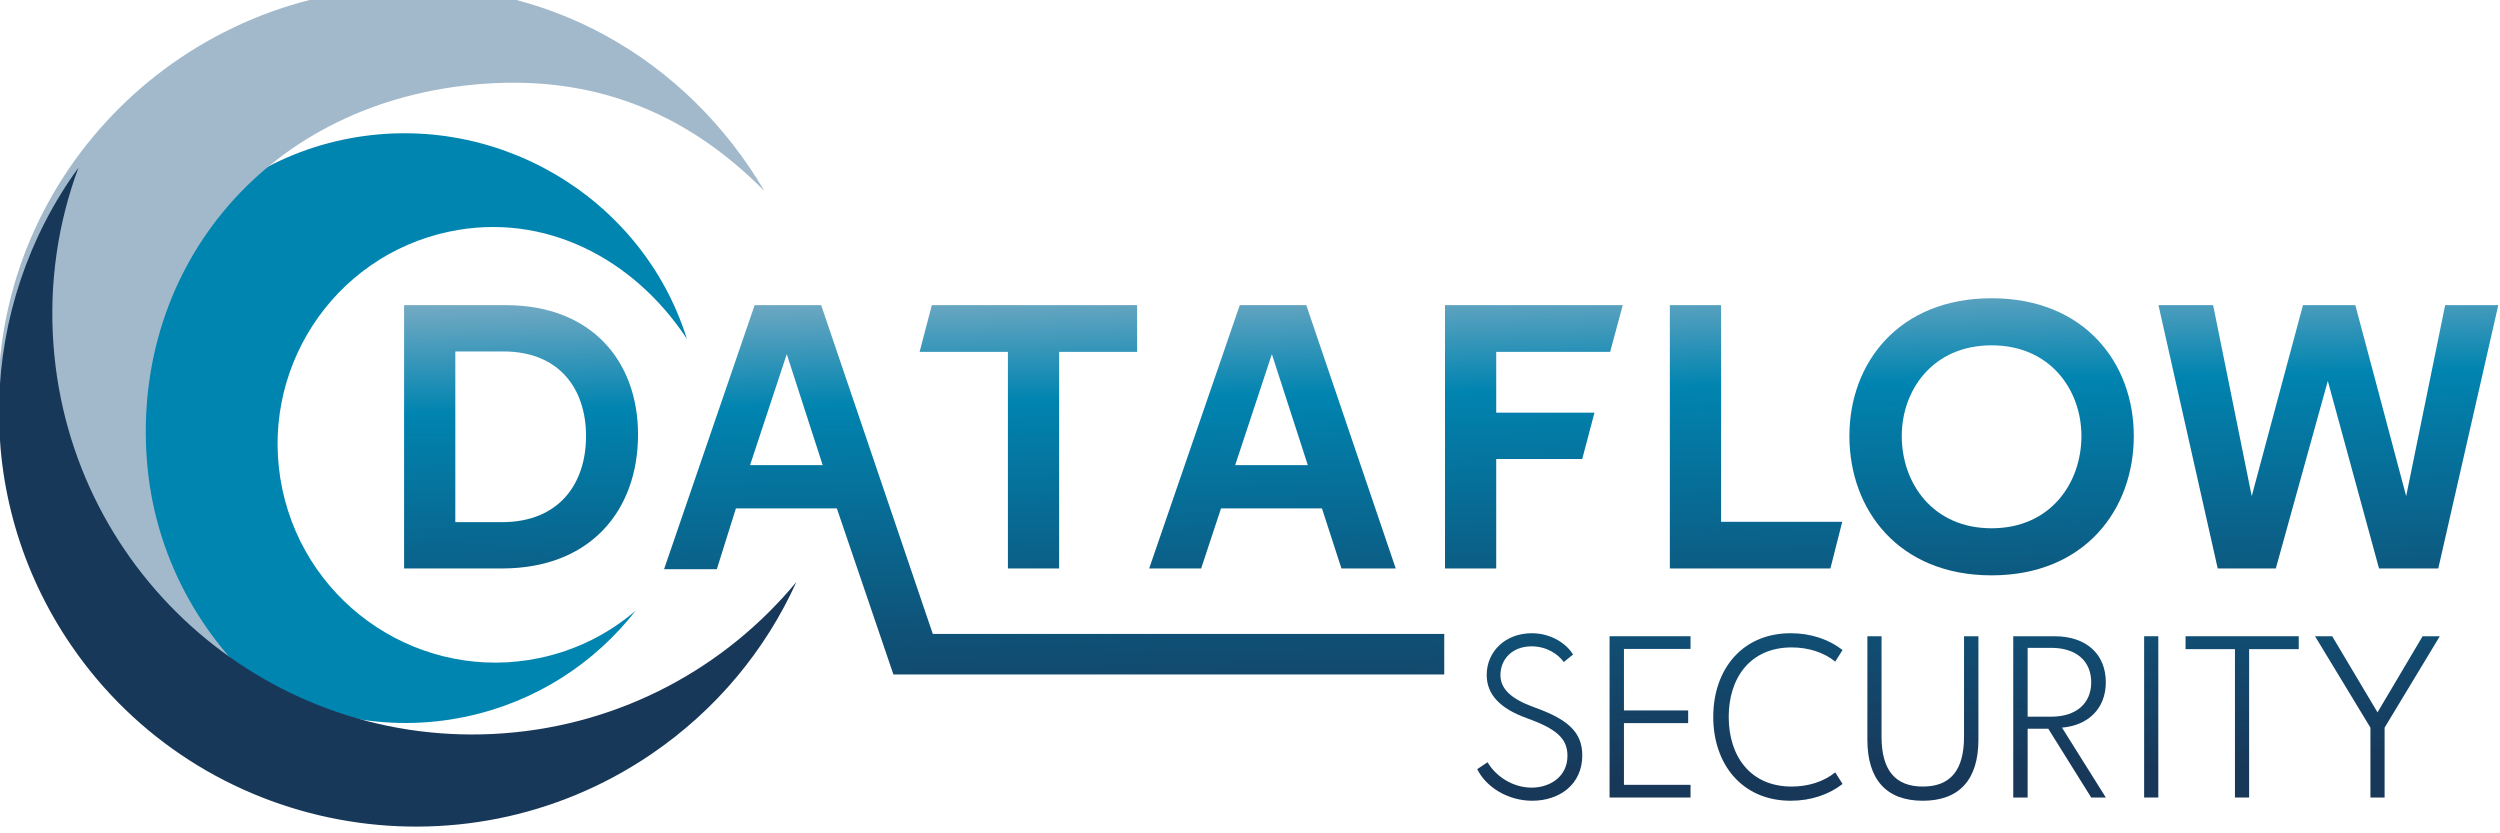 <?xml version="1.0" encoding="UTF-8" standalone="no"?>
<!DOCTYPE svg PUBLIC "-//W3C//DTD SVG 1.1//EN" "http://www.w3.org/Graphics/SVG/1.1/DTD/svg11.dtd">
<svg width="100%" height="100%" viewBox="0 0 1168 389" version="1.1" xmlns="http://www.w3.org/2000/svg" xmlns:xlink="http://www.w3.org/1999/xlink" xml:space="preserve" xmlns:serif="http://www.serif.com/" style="fill-rule:evenodd;clip-rule:evenodd;stroke-linejoin:round;stroke-miterlimit:2;">
    <g transform="matrix(1,0,0,1,-66.913,-71.54)">
        <g transform="matrix(0.812,0,0,0.449,0,0)">
            <g transform="matrix(2.604,-0.147,0.335,19.439,-2345.71,-9989.2)">
                <g transform="matrix(0.848,-0.174,0.718,0.207,-33.107,663.119)">
                    <path d="M996.589,280.98C996.594,280.942 996.6,280.905 996.605,280.867C999.36,262.192 992.413,243.427 975.601,233.721C955.003,221.829 928.624,228.897 916.732,249.495C904.839,270.094 911.908,296.472 932.506,308.365C938.974,312.099 946.012,313.964 952.992,314.127C939.971,316.413 926.109,314.314 913.777,307.194C885.897,291.098 876.33,255.394 892.427,227.514C908.524,199.634 944.227,190.067 972.107,206.164C998.356,221.319 1008.94,253.957 996.589,280.98" style="fill:rgb(0,132,176);"/>
                </g>
                <g transform="matrix(1.621,-0.017,0.069,0.393,-1674.38,-41.746)">
                    <path d="M1570.45,1627.38C1565.17,1628.99 1559.56,1629.86 1553.74,1629.86C1522.59,1629.86 1497.31,1604.91 1497.31,1574.18C1497.31,1543.44 1522.59,1518.49 1553.74,1518.49C1576.06,1518.49 1594.37,1531.3 1603.52,1549.88C1594.46,1539.27 1582.63,1532.5 1566.37,1532.5C1536.89,1532.5 1517,1553.79 1517,1580.02C1517,1606.24 1539.12,1627.54 1566.37,1627.54C1567.74,1627.54 1569.11,1627.48 1570.45,1627.38Z" style="fill:rgb(162,185,203);"/>
                </g>
                <g transform="matrix(1.621,-0.017,0.069,0.393,726.388,136.36)">
                    <path d="M51.576,1023.47C48.26,1030.71 46.412,1038.77 46.412,1047.25C46.412,1078.84 72.061,1104.49 103.652,1104.49C119.839,1104.49 134.466,1097.75 144.883,1086.93C140.055,1095.78 132.794,1103.45 123.396,1108.85C96.245,1124.44 61.475,1115.17 45.8,1088.17C33.509,1066.99 36.583,1041.16 51.576,1023.47Z" style="fill:rgb(24,56,89);"/>
                </g>
            </g>
        </g>
        <g transform="matrix(0.812,0,0,0.449,0,0)">
            <g transform="matrix(219.94,0,0,398.245,301.491,750.836)">
                <path d="M0.061,-0L0.317,-0C0.549,-0 0.673,-0.152 0.673,-0.35C0.673,-0.541 0.552,-0.688 0.327,-0.688L0.061,-0.688L0.061,-0ZM0.195,-0.567L0.321,-0.567C0.468,-0.567 0.537,-0.468 0.537,-0.346C0.537,-0.221 0.466,-0.121 0.317,-0.121L0.195,-0.121L0.195,-0.567Z" style="fill:url(#_Linear1);fill-rule:nonzero;"/>
            </g>
        </g>
        <g transform="matrix(0.812,0,0,0.449,0,0)">
            <g transform="matrix(219.94,0,0,398.245,463.163,750.836)">
                <path d="M0.231,-0.27L0.327,-0.56L0.421,-0.27L0.231,-0.27ZM0.606,0.277L2.047,0.277L2.047,0.171L0.709,0.171L0.417,-0.688L0.243,-0.688L0.006,0.002L0.144,0.002L0.194,-0.157L0.458,-0.157L0.606,0.277Z" style="fill:url(#_Linear2);fill-rule:nonzero;"/>
            </g>
        </g>
        <g transform="matrix(0.812,0,0,0.449,0,0)">
            <g transform="matrix(219.94,0,0,398.245,612.18,750.836)">
                <path d="M0.566,-0.688L0.029,-0.688L-0.003,-0.566L0.228,-0.566L0.228,-0L0.362,-0L0.362,-0.566L0.566,-0.566L0.566,-0.688Z" style="fill:url(#_Linear3);fill-rule:nonzero;"/>
            </g>
        </g>
        <g transform="matrix(0.812,0,0,0.449,0,0)">
            <g transform="matrix(219.94,0,0,398.245,742.283,750.836)">
                <path d="M0.006,-0L0.142,-0L0.194,-0.157L0.458,-0.157L0.509,-0L0.651,-0L0.417,-0.688L0.243,-0.688L0.006,-0ZM0.231,-0.27L0.327,-0.56L0.421,-0.27L0.231,-0.27Z" style="fill:url(#_Linear4);fill-rule:nonzero;"/>
            </g>
        </g>
        <g transform="matrix(0.812,0,0,0.449,0,0)">
            <g transform="matrix(219.94,0,0,398.245,900.399,750.836)">
                <path d="M0.061,-0L0.195,-0L0.195,-0.286L0.42,-0.286L0.452,-0.407L0.195,-0.407L0.195,-0.566L0.493,-0.566L0.526,-0.688L0.061,-0.688L0.061,-0Z" style="fill:url(#_Linear5);fill-rule:nonzero;"/>
            </g>
        </g>
        <g transform="matrix(0.812,0,0,0.449,0,0)">
            <g transform="matrix(219.94,0,0,398.245,1029.77,750.836)">
                <path d="M0.061,-0L0.481,-0L0.512,-0.122L0.195,-0.122L0.195,-0.688L0.061,-0.688L0.061,-0Z" style="fill:url(#_Linear6);fill-rule:nonzero;"/>
            </g>
        </g>
        <g transform="matrix(0.812,0,0,0.449,0,0)">
            <g transform="matrix(219.94,0,0,398.245,1141.87,750.836)">
                <path d="M0.393,-0.583C0.547,-0.583 0.628,-0.466 0.628,-0.346C0.628,-0.223 0.547,-0.105 0.393,-0.105C0.239,-0.105 0.158,-0.223 0.158,-0.346C0.158,-0.466 0.239,-0.583 0.393,-0.583ZM0.393,-0.706C0.15,-0.706 0.021,-0.537 0.021,-0.346C0.021,-0.153 0.15,0.018 0.393,0.018C0.636,0.018 0.765,-0.153 0.765,-0.346C0.765,-0.537 0.636,-0.706 0.393,-0.706Z" style="fill:url(#_Linear7);fill-rule:nonzero;"/>
            </g>
        </g>
        <g transform="matrix(0.812,0,0,0.449,0,0)">
            <g transform="matrix(219.94,0,0,398.245,1319.26,750.836)">
                <path d="M0.178,-0L0.33,-0L0.466,-0.49L0.6,-0L0.755,-0L0.912,-0.688L0.773,-0.688L0.671,-0.189L0.538,-0.688L0.401,-0.688L0.267,-0.189L0.166,-0.688L0.023,-0.688L0.178,-0Z" style="fill:url(#_Linear8);fill-rule:nonzero;"/>
            </g>
        </g>
        <g transform="matrix(0.812,0,0,0.449,0,0)">
            <g transform="matrix(123.579,0,0,223.764,926.561,989.179)">
                <path d="M0.047,-0.132C0.086,-0.051 0.187,0.015 0.303,0.015C0.43,0.015 0.536,-0.061 0.536,-0.196C0.536,-0.306 0.466,-0.365 0.311,-0.42C0.203,-0.459 0.155,-0.506 0.155,-0.57C0.155,-0.64 0.207,-0.703 0.3,-0.703C0.37,-0.703 0.423,-0.667 0.45,-0.63L0.493,-0.665C0.464,-0.713 0.394,-0.764 0.301,-0.764C0.178,-0.764 0.091,-0.679 0.091,-0.57C0.091,-0.48 0.152,-0.414 0.278,-0.369C0.417,-0.319 0.467,-0.274 0.467,-0.194C0.467,-0.098 0.387,-0.046 0.3,-0.046C0.215,-0.046 0.135,-0.096 0.095,-0.164L0.047,-0.132Z" style="fill:url(#_Linear9);fill-rule:nonzero;"/>
            </g>
        </g>
        <g transform="matrix(0.812,0,0,0.449,0,0)">
            <g transform="matrix(123.579,0,0,223.764,997.62,989.179)">
                <path d="M0.465,-0L0.465,-0.059L0.155,-0.059L0.155,-0.346L0.454,-0.346L0.454,-0.405L0.155,-0.405L0.155,-0.691L0.465,-0.691L0.465,-0.75L0.088,-0.75L0.088,-0L0.465,-0Z" style="fill:url(#_Linear10);fill-rule:nonzero;"/>
            </g>
        </g>
        <g transform="matrix(0.812,0,0,0.449,0,0)">
            <g transform="matrix(123.579,0,0,223.764,1057.9,989.179)">
                <path d="M0.444,0.015C0.538,0.015 0.622,-0.014 0.685,-0.063L0.651,-0.117C0.598,-0.074 0.526,-0.051 0.448,-0.051C0.255,-0.051 0.155,-0.193 0.155,-0.375C0.155,-0.556 0.255,-0.698 0.448,-0.698C0.526,-0.698 0.598,-0.675 0.651,-0.632L0.685,-0.686C0.622,-0.735 0.538,-0.764 0.444,-0.764C0.217,-0.764 0.083,-0.595 0.083,-0.375C0.083,-0.155 0.217,0.015 0.444,0.015Z" style="fill:url(#_Linear11);fill-rule:nonzero;"/>
            </g>
        </g>
        <g transform="matrix(0.812,0,0,0.449,0,0)">
            <g transform="matrix(123.579,0,0,223.764,1146.95,989.179)">
                <path d="M0.338,0.015C0.508,0.015 0.597,-0.083 0.597,-0.269L0.597,-0.75L0.53,-0.75L0.53,-0.283C0.53,-0.127 0.467,-0.051 0.338,-0.051C0.21,-0.051 0.146,-0.127 0.146,-0.283L0.146,-0.75L0.08,-0.75L0.08,-0.269C0.08,-0.083 0.169,0.015 0.338,0.015Z" style="fill:url(#_Linear12);fill-rule:nonzero;"/>
            </g>
        </g>
        <g transform="matrix(0.812,0,0,0.449,0,0)">
            <g transform="matrix(123.579,0,0,223.764,1229.89,989.179)">
                <path d="M0.088,-0.75L0.088,-0L0.155,-0L0.155,-0.32L0.251,-0.32L0.451,0L0.519,0L0.315,-0.325C0.435,-0.335 0.519,-0.412 0.519,-0.536C0.519,-0.666 0.429,-0.75 0.28,-0.75L0.088,-0.75ZM0.155,-0.696L0.265,-0.696C0.383,-0.696 0.451,-0.633 0.451,-0.536C0.451,-0.439 0.383,-0.376 0.265,-0.376L0.155,-0.376L0.155,-0.696Z" style="fill:url(#_Linear13);fill-rule:nonzero;"/>
            </g>
        </g>
        <g transform="matrix(0.812,0,0,0.449,0,0)">
            <g transform="matrix(123.579,0,0,223.764,1305.2,989.179)">
                <rect x="0.088" y="-0.75" width="0.066" height="0.75" style="fill:url(#_Linear14);fill-rule:nonzero;"/>
            </g>
        </g>
        <g transform="matrix(0.812,0,0,0.449,0,0)">
            <g transform="matrix(123.579,0,0,223.764,1339.41,989.179)">
                <path d="M0.234,-0.69L0.234,-0L0.3,-0L0.3,-0.69L0.531,-0.69L0.531,-0.75L0.004,-0.75L0.004,-0.69L0.234,-0.69Z" style="fill:url(#_Linear15);fill-rule:nonzero;"/>
            </g>
        </g>
        <g transform="matrix(0.812,0,0,0.449,0,0)">
            <g transform="matrix(123.579,0,0,223.764,1416,989.179)">
                <path d="M0.245,-0.325L0.245,-0L0.311,-0L0.311,-0.325L0.568,-0.75L0.488,-0.75L0.278,-0.396L0.067,-0.75L-0.013,-0.75L0.245,-0.325Z" style="fill:url(#_Linear16);fill-rule:nonzero;"/>
            </g>
        </g>
    </g>
    <defs>
        <linearGradient id="_Linear1" x1="0" y1="0" x2="1" y2="0" gradientUnits="userSpaceOnUse" gradientTransform="matrix(0.029,1.42,-0.718,0.015,2.888,-0.862)"><stop offset="0" style="stop-color:rgb(162,185,203);stop-opacity:1"/><stop offset="0.28" style="stop-color:rgb(0,132,176);stop-opacity:1"/><stop offset="0.7" style="stop-color:rgb(15,82,120);stop-opacity:1"/><stop offset="1" style="stop-color:rgb(24,56,89);stop-opacity:1"/></linearGradient>
        <linearGradient id="_Linear2" x1="0" y1="0" x2="1" y2="0" gradientUnits="userSpaceOnUse" gradientTransform="matrix(0.029,1.42,-0.718,0.015,2.153,-0.862)"><stop offset="0" style="stop-color:rgb(162,185,203);stop-opacity:1"/><stop offset="0.28" style="stop-color:rgb(0,132,176);stop-opacity:1"/><stop offset="0.7" style="stop-color:rgb(15,82,120);stop-opacity:1"/><stop offset="1" style="stop-color:rgb(24,56,89);stop-opacity:1"/></linearGradient>
        <linearGradient id="_Linear3" x1="0" y1="0" x2="1" y2="0" gradientUnits="userSpaceOnUse" gradientTransform="matrix(0.029,1.42,-0.718,0.015,1.476,-0.862)"><stop offset="0" style="stop-color:rgb(162,185,203);stop-opacity:1"/><stop offset="0.28" style="stop-color:rgb(0,132,176);stop-opacity:1"/><stop offset="0.7" style="stop-color:rgb(15,82,120);stop-opacity:1"/><stop offset="1" style="stop-color:rgb(24,56,89);stop-opacity:1"/></linearGradient>
        <linearGradient id="_Linear4" x1="0" y1="0" x2="1" y2="0" gradientUnits="userSpaceOnUse" gradientTransform="matrix(0.029,1.42,-0.718,0.015,0.884,-0.862)"><stop offset="0" style="stop-color:rgb(162,185,203);stop-opacity:1"/><stop offset="0.28" style="stop-color:rgb(0,132,176);stop-opacity:1"/><stop offset="0.7" style="stop-color:rgb(15,82,120);stop-opacity:1"/><stop offset="1" style="stop-color:rgb(24,56,89);stop-opacity:1"/></linearGradient>
        <linearGradient id="_Linear5" x1="0" y1="0" x2="1" y2="0" gradientUnits="userSpaceOnUse" gradientTransform="matrix(0.029,1.42,-0.718,0.015,0.165,-0.862)"><stop offset="0" style="stop-color:rgb(162,185,203);stop-opacity:1"/><stop offset="0.28" style="stop-color:rgb(0,132,176);stop-opacity:1"/><stop offset="0.7" style="stop-color:rgb(15,82,120);stop-opacity:1"/><stop offset="1" style="stop-color:rgb(24,56,89);stop-opacity:1"/></linearGradient>
        <linearGradient id="_Linear6" x1="0" y1="0" x2="1" y2="0" gradientUnits="userSpaceOnUse" gradientTransform="matrix(0.029,1.42,-0.718,0.015,-0.423,-0.862)"><stop offset="0" style="stop-color:rgb(162,185,203);stop-opacity:1"/><stop offset="0.28" style="stop-color:rgb(0,132,176);stop-opacity:1"/><stop offset="0.7" style="stop-color:rgb(15,82,120);stop-opacity:1"/><stop offset="1" style="stop-color:rgb(24,56,89);stop-opacity:1"/></linearGradient>
        <linearGradient id="_Linear7" x1="0" y1="0" x2="1" y2="0" gradientUnits="userSpaceOnUse" gradientTransform="matrix(0.029,1.42,-0.718,0.015,-0.933,-0.862)"><stop offset="0" style="stop-color:rgb(162,185,203);stop-opacity:1"/><stop offset="0.28" style="stop-color:rgb(0,132,176);stop-opacity:1"/><stop offset="0.7" style="stop-color:rgb(15,82,120);stop-opacity:1"/><stop offset="1" style="stop-color:rgb(24,56,89);stop-opacity:1"/></linearGradient>
        <linearGradient id="_Linear8" x1="0" y1="0" x2="1" y2="0" gradientUnits="userSpaceOnUse" gradientTransform="matrix(0.029,1.42,-0.718,0.015,-1.739,-0.862)"><stop offset="0" style="stop-color:rgb(162,185,203);stop-opacity:1"/><stop offset="0.28" style="stop-color:rgb(0,132,176);stop-opacity:1"/><stop offset="0.7" style="stop-color:rgb(15,82,120);stop-opacity:1"/><stop offset="1" style="stop-color:rgb(24,56,89);stop-opacity:1"/></linearGradient>
        <linearGradient id="_Linear9" x1="0" y1="0" x2="1" y2="0" gradientUnits="userSpaceOnUse" gradientTransform="matrix(0.052,2.528,-1.277,0.026,0.082,-2.6)"><stop offset="0" style="stop-color:rgb(162,185,203);stop-opacity:1"/><stop offset="0.28" style="stop-color:rgb(0,132,176);stop-opacity:1"/><stop offset="0.7" style="stop-color:rgb(15,82,120);stop-opacity:1"/><stop offset="1" style="stop-color:rgb(24,56,89);stop-opacity:1"/></linearGradient>
        <linearGradient id="_Linear10" x1="0" y1="0" x2="1" y2="0" gradientUnits="userSpaceOnUse" gradientTransform="matrix(0.052,2.528,-1.277,0.026,-0.493,-2.6)"><stop offset="0" style="stop-color:rgb(162,185,203);stop-opacity:1"/><stop offset="0.28" style="stop-color:rgb(0,132,176);stop-opacity:1"/><stop offset="0.7" style="stop-color:rgb(15,82,120);stop-opacity:1"/><stop offset="1" style="stop-color:rgb(24,56,89);stop-opacity:1"/></linearGradient>
        <linearGradient id="_Linear11" x1="0" y1="0" x2="1" y2="0" gradientUnits="userSpaceOnUse" gradientTransform="matrix(0.052,2.528,-1.277,0.026,-0.981,-2.6)"><stop offset="0" style="stop-color:rgb(162,185,203);stop-opacity:1"/><stop offset="0.28" style="stop-color:rgb(0,132,176);stop-opacity:1"/><stop offset="0.7" style="stop-color:rgb(15,82,120);stop-opacity:1"/><stop offset="1" style="stop-color:rgb(24,56,89);stop-opacity:1"/></linearGradient>
        <linearGradient id="_Linear12" x1="0" y1="0" x2="1" y2="0" gradientUnits="userSpaceOnUse" gradientTransform="matrix(0.052,2.528,-1.277,0.026,-1.701,-2.6)"><stop offset="0" style="stop-color:rgb(162,185,203);stop-opacity:1"/><stop offset="0.28" style="stop-color:rgb(0,132,176);stop-opacity:1"/><stop offset="0.7" style="stop-color:rgb(15,82,120);stop-opacity:1"/><stop offset="1" style="stop-color:rgb(24,56,89);stop-opacity:1"/></linearGradient>
        <linearGradient id="_Linear13" x1="0" y1="0" x2="1" y2="0" gradientUnits="userSpaceOnUse" gradientTransform="matrix(0.052,2.528,-1.277,0.026,-2.372,-2.6)"><stop offset="0" style="stop-color:rgb(162,185,203);stop-opacity:1"/><stop offset="0.28" style="stop-color:rgb(0,132,176);stop-opacity:1"/><stop offset="0.7" style="stop-color:rgb(15,82,120);stop-opacity:1"/><stop offset="1" style="stop-color:rgb(24,56,89);stop-opacity:1"/></linearGradient>
        <linearGradient id="_Linear14" x1="0" y1="0" x2="1" y2="0" gradientUnits="userSpaceOnUse" gradientTransform="matrix(0.052,2.528,-1.277,0.026,-2.982,-2.6)"><stop offset="0" style="stop-color:rgb(162,185,203);stop-opacity:1"/><stop offset="0.28" style="stop-color:rgb(0,132,176);stop-opacity:1"/><stop offset="0.7" style="stop-color:rgb(15,82,120);stop-opacity:1"/><stop offset="1" style="stop-color:rgb(24,56,89);stop-opacity:1"/></linearGradient>
        <linearGradient id="_Linear15" x1="0" y1="0" x2="1" y2="0" gradientUnits="userSpaceOnUse" gradientTransform="matrix(0.052,2.528,-1.277,0.026,-3.259,-2.6)"><stop offset="0" style="stop-color:rgb(162,185,203);stop-opacity:1"/><stop offset="0.28" style="stop-color:rgb(0,132,176);stop-opacity:1"/><stop offset="0.7" style="stop-color:rgb(15,82,120);stop-opacity:1"/><stop offset="1" style="stop-color:rgb(24,56,89);stop-opacity:1"/></linearGradient>
        <linearGradient id="_Linear16" x1="0" y1="0" x2="1" y2="0" gradientUnits="userSpaceOnUse" gradientTransform="matrix(0.052,2.528,-1.277,0.026,-3.878,-2.6)"><stop offset="0" style="stop-color:rgb(162,185,203);stop-opacity:1"/><stop offset="0.28" style="stop-color:rgb(0,132,176);stop-opacity:1"/><stop offset="0.7" style="stop-color:rgb(15,82,120);stop-opacity:1"/><stop offset="1" style="stop-color:rgb(24,56,89);stop-opacity:1"/></linearGradient>
    </defs>
</svg>

